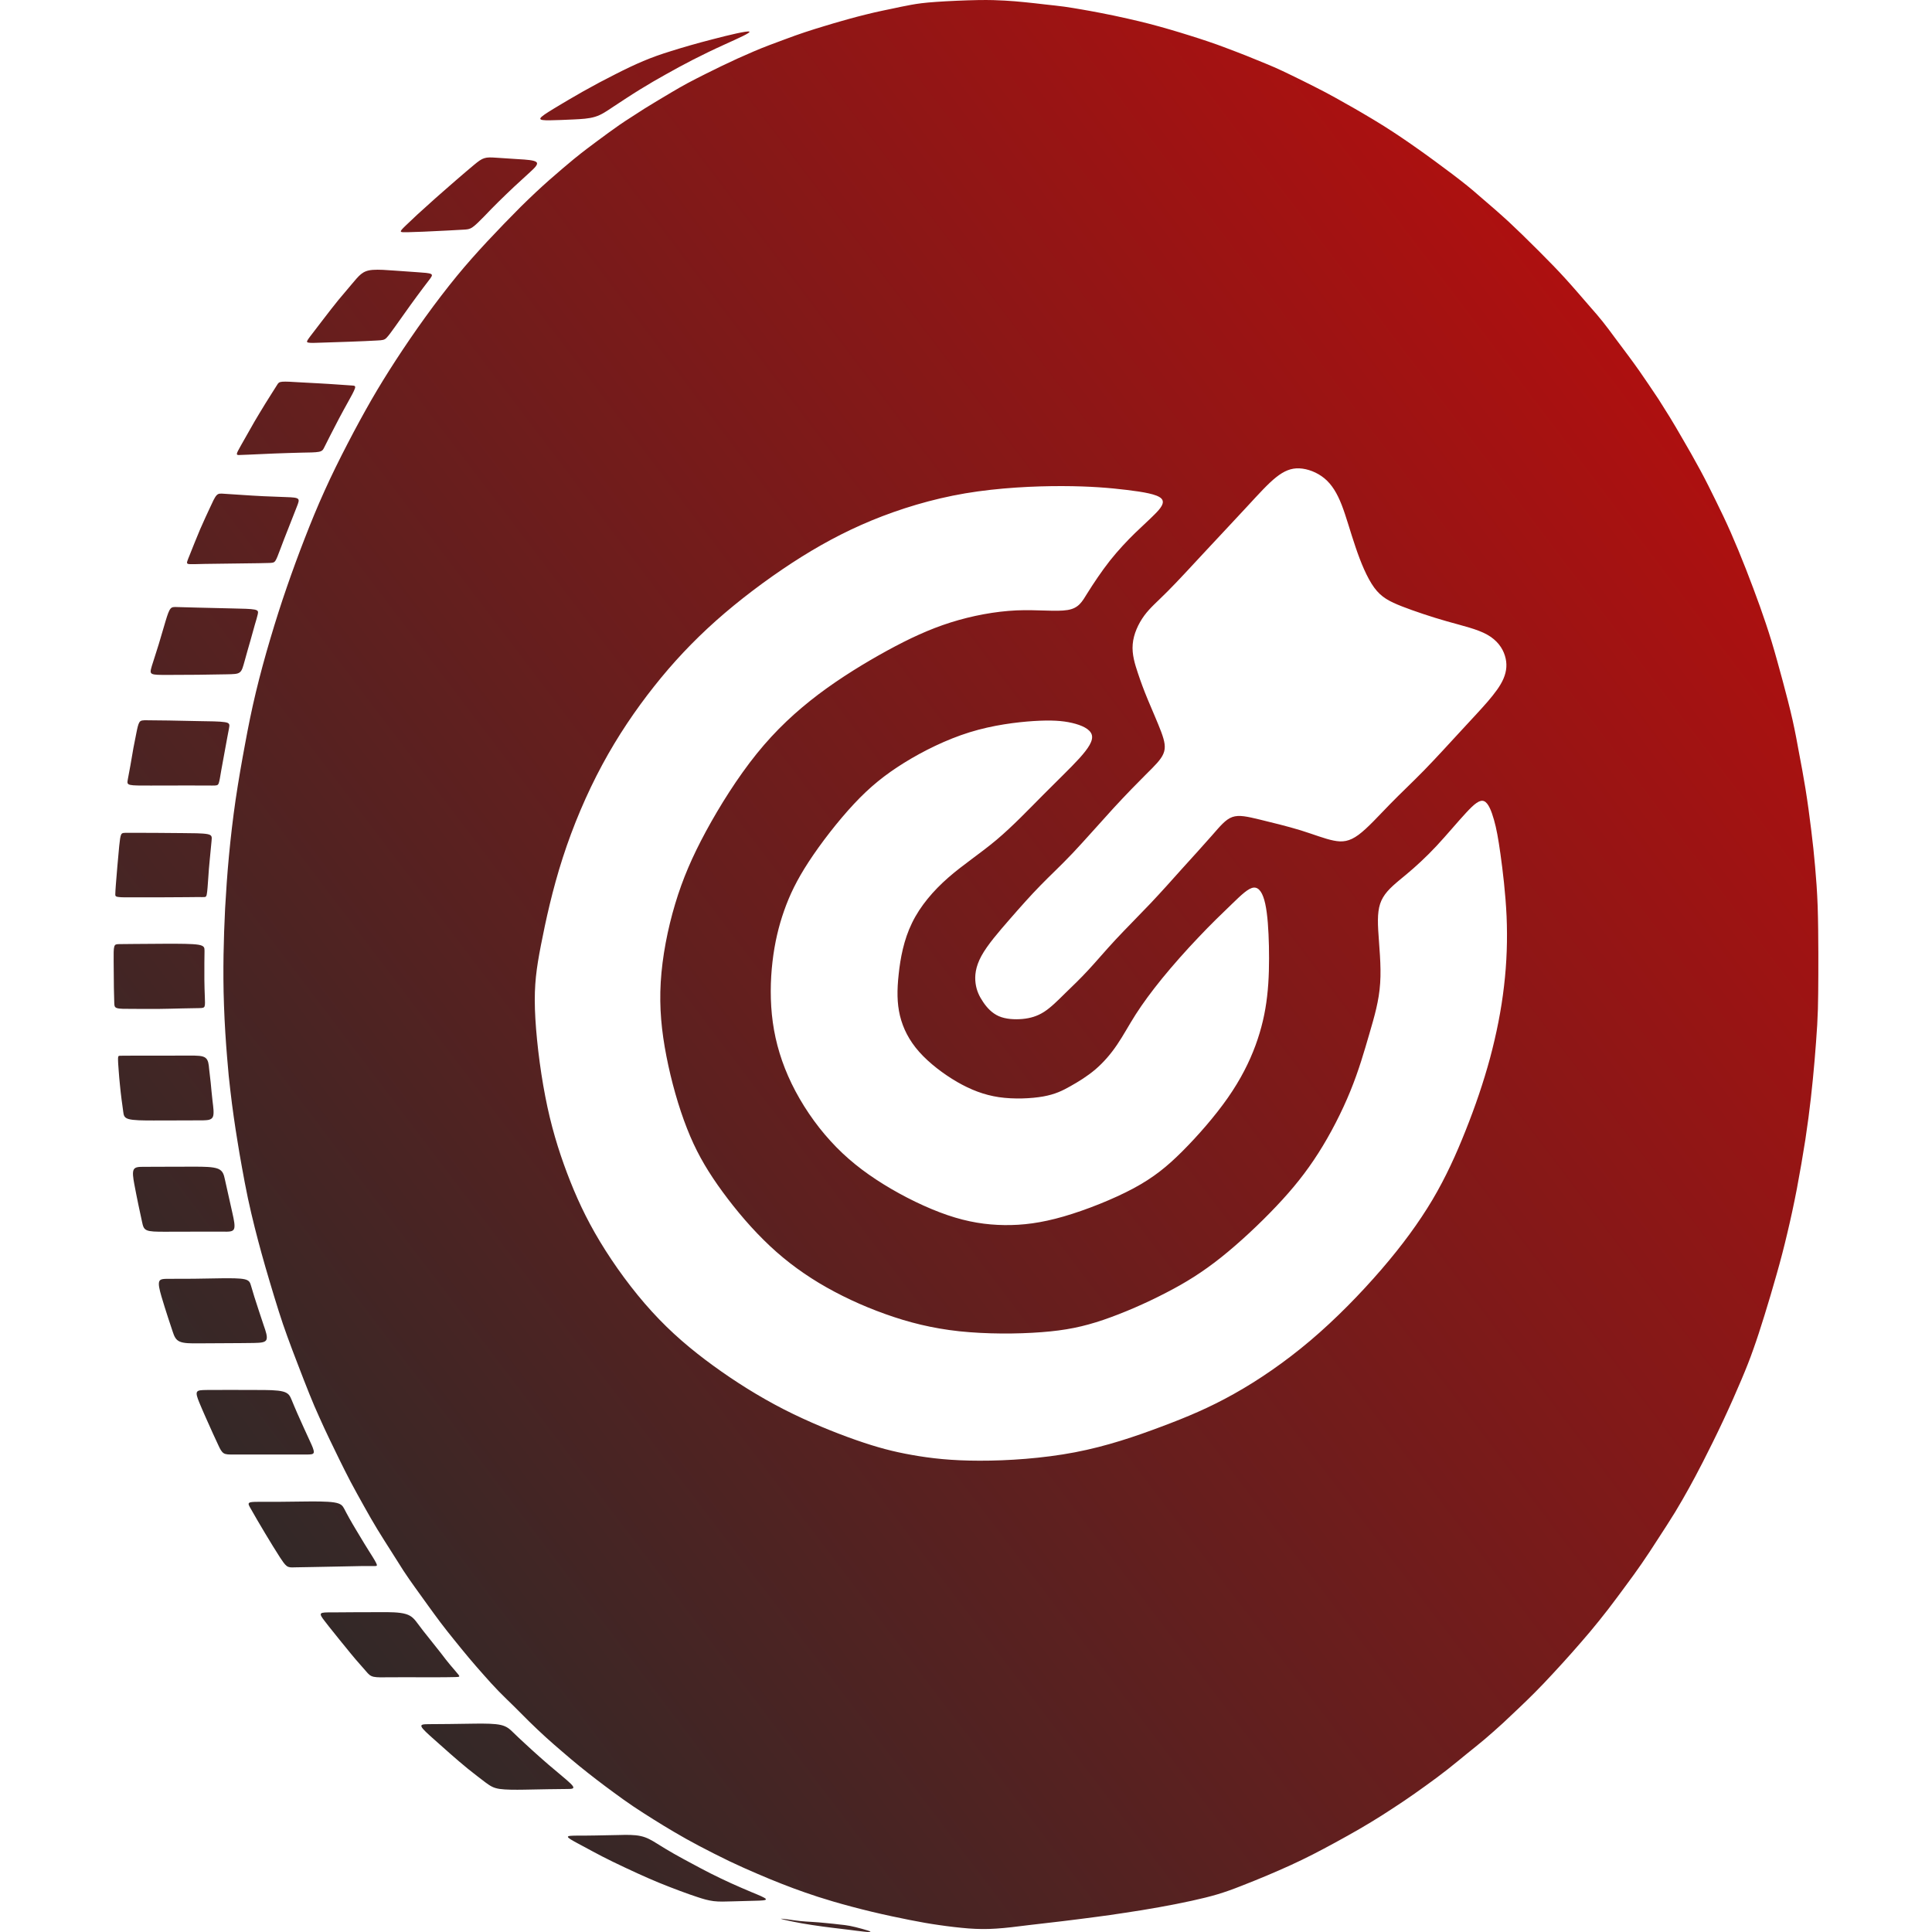 <?xml version="1.0" encoding="UTF-8"?>
<!DOCTYPE svg PUBLIC "-//W3C//DTD SVG 1.1//EN" "http://www.w3.org/Graphics/SVG/1.1/DTD/svg11.dtd">
<!-- Creator: CorelDRAW 2018 (64-Bit) -->
<svg xmlns="http://www.w3.org/2000/svg" xml:space="preserve" width="256px" height="256px" version="1.1" style="shape-rendering:geometricPrecision; text-rendering:geometricPrecision; image-rendering:optimizeQuality; fill-rule:evenodd; clip-rule:evenodd"
viewBox="0 0 256 256"
 xmlns:xlink="http://www.w3.org/1999/xlink">
 <defs>
  <style type="text/css">
   <![CDATA[
    .fil0 {fill:url(#id0)}
   ]]>
  </style>
  <linearGradient id="id0" gradientUnits="userSpaceOnUse" x1="35.93" y1="229.98" x2="364.21" y2="-18.97">
   <stop offset="0" style="stop-opacity:1; stop-color:#2B2A29"/>
   <stop offset="1" style="stop-opacity:1; stop-color:red"/>
  </linearGradient>
 </defs>
 <g id="Слой_x0020_1">
  <path class="fil0" d="M141.11 131.64c-0.97,0.96 -1.87,1.86 -2.77,2.44 -0.91,0.58 -1.82,0.84 -2.86,0.94 -1.04,0.09 -2.21,0.03 -3.13,-0.37 -0.91,-0.4 -1.58,-1.13 -2.08,-1.88 -0.51,-0.75 -0.87,-1.5 -1,-2.47 -0.13,-0.97 -0.03,-2.16 0.77,-3.63 0.8,-1.47 2.32,-3.22 3.74,-4.85 1.42,-1.63 2.75,-3.13 4.07,-4.48 1.31,-1.35 2.62,-2.54 4.28,-4.29 1.66,-1.76 3.68,-4.07 5.41,-5.96 1.73,-1.88 3.17,-3.34 4.31,-4.48 1.14,-1.13 1.98,-1.94 2.31,-2.75 0.34,-0.81 0.17,-1.62 -0.29,-2.87 -0.46,-1.23 -1.21,-2.9 -1.77,-4.26 -0.56,-1.35 -0.94,-2.39 -1.33,-3.56 -0.39,-1.17 -0.8,-2.47 -0.68,-3.81 0.11,-1.34 0.74,-2.71 1.53,-3.79 0.79,-1.07 1.73,-1.84 3.1,-3.22 1.38,-1.38 3.19,-3.36 5.08,-5.39 1.89,-2.03 3.85,-4.11 5.43,-5.82 1.58,-1.71 2.79,-3.05 3.86,-3.9 1.07,-0.85 2,-1.23 3.09,-1.18 1.09,0.05 2.34,0.52 3.31,1.32 0.98,0.81 1.68,1.96 2.29,3.52 0.61,1.57 1.14,3.55 1.83,5.57 0.68,2.02 1.52,4.08 2.48,5.39 0.95,1.3 2.03,1.84 3.68,2.49 1.65,0.64 3.88,1.39 5.96,1.98 2.07,0.59 4,1.02 5.32,1.76 1.33,0.74 2.05,1.78 2.36,2.8 0.32,1.02 0.24,2.02 -0.18,3.01 -0.42,1 -1.18,1.98 -2.1,3.06 -0.93,1.07 -2.02,2.23 -3.49,3.82 -1.47,1.59 -3.31,3.62 -4.94,5.29 -1.64,1.68 -3.07,3 -4.53,4.5 -1.46,1.49 -2.95,3.16 -4.16,4.05 -1.21,0.89 -2.13,1 -3.3,0.76 -1.17,-0.23 -2.58,-0.8 -4.34,-1.35 -1.76,-0.54 -3.87,-1.05 -5.47,-1.44 -1.6,-0.38 -2.7,-0.65 -3.61,-0.33 -0.91,0.32 -1.63,1.23 -2.73,2.48 -1.1,1.25 -2.56,2.86 -3.94,4.38 -1.37,1.53 -2.65,2.97 -4.15,4.56 -1.51,1.59 -3.24,3.32 -4.66,4.84 -1.42,1.53 -2.52,2.85 -3.6,4.01 -1.07,1.16 -2.12,2.16 -3.1,3.11zm25.02 -14.03c-0.71,0.06 -1.64,0.96 -2.89,2.17 -1.25,1.2 -2.82,2.71 -4.45,4.44 -1.64,1.72 -3.35,3.65 -4.78,5.4 -1.43,1.76 -2.59,3.34 -3.52,4.79 -0.93,1.46 -1.64,2.8 -2.47,4.02 -0.83,1.23 -1.79,2.34 -2.86,3.26 -1.08,0.92 -2.26,1.64 -3.33,2.24 -1.06,0.6 -2.01,1.07 -3.61,1.36 -1.6,0.28 -3.86,0.38 -5.86,0.09 -1.99,-0.3 -3.73,-0.98 -5.54,-2.02 -1.8,-1.05 -3.68,-2.47 -5.02,-3.98 -1.34,-1.51 -2.14,-3.11 -2.55,-4.79 -0.4,-1.67 -0.4,-3.4 -0.17,-5.5 0.22,-2.1 0.67,-4.56 1.77,-6.8 1.09,-2.25 2.83,-4.28 4.81,-6.01 1.98,-1.73 4.21,-3.17 6.39,-5 2.18,-1.84 4.31,-4.08 6.22,-6 1.9,-1.92 3.58,-3.51 4.76,-4.81 1.18,-1.31 1.86,-2.33 1.64,-3.1 -0.22,-0.77 -1.33,-1.28 -2.63,-1.58 -1.29,-0.3 -2.76,-0.39 -5.05,-0.25 -2.29,0.15 -5.41,0.53 -8.51,1.49 -3.09,0.96 -6.17,2.49 -8.7,4.06 -2.52,1.57 -4.5,3.16 -6.62,5.43 -2.13,2.28 -4.4,5.22 -6,7.67 -1.6,2.45 -2.53,4.41 -3.26,6.48 -0.73,2.07 -1.25,4.26 -1.54,6.75 -0.29,2.49 -0.34,5.29 0.04,8.04 0.38,2.75 1.2,5.46 2.5,8.14 1.31,2.69 3.1,5.35 5.15,7.59 2.04,2.25 4.34,4.07 7.02,5.73 2.68,1.66 5.75,3.16 8.48,4.09 2.73,0.93 5.13,1.29 7.54,1.32 2.41,0.03 4.84,-0.27 7.85,-1.14 3,-0.87 6.59,-2.3 9.26,-3.73 2.67,-1.44 4.44,-2.88 6.46,-4.9 2.03,-2.03 4.31,-4.63 6.03,-7.09 1.71,-2.45 2.86,-4.75 3.67,-6.95 0.81,-2.21 1.29,-4.31 1.54,-6.51 0.26,-2.2 0.28,-4.49 0.24,-6.65 -0.05,-2.16 -0.18,-4.2 -0.49,-5.61 -0.31,-1.41 -0.81,-2.19 -1.52,-2.14zm31.83 -8.98c-0.33,-1.16 -0.74,-2.23 -1.31,-2.47 -0.57,-0.24 -1.29,0.35 -2.38,1.53 -1.09,1.17 -2.56,2.94 -3.95,4.43 -1.4,1.49 -2.72,2.7 -3.98,3.75 -1.26,1.05 -2.44,1.94 -3.08,3.04 -0.65,1.09 -0.75,2.38 -0.64,4.35 0.11,1.98 0.42,4.64 0.26,7 -0.15,2.37 -0.77,4.45 -1.44,6.75 -0.67,2.3 -1.39,4.82 -2.51,7.56 -1.11,2.73 -2.62,5.68 -4.24,8.22 -1.62,2.54 -3.34,4.69 -5.55,7.02 -2.2,2.33 -4.9,4.86 -7.35,6.81 -2.45,1.95 -4.65,3.32 -7.27,4.67 -2.61,1.36 -5.65,2.69 -8.32,3.6 -2.68,0.91 -4.99,1.39 -8.19,1.63 -3.21,0.25 -7.3,0.26 -10.9,-0.12 -3.61,-0.39 -6.73,-1.18 -9.8,-2.28 -3.07,-1.09 -6.09,-2.5 -8.79,-4.12 -2.7,-1.63 -5.09,-3.47 -7.34,-5.71 -2.26,-2.23 -4.39,-4.86 -6.09,-7.28 -1.69,-2.42 -2.95,-4.65 -4.06,-7.49 -1.12,-2.84 -2.09,-6.29 -2.73,-9.58 -0.64,-3.28 -0.95,-6.39 -0.75,-9.79 0.2,-3.39 0.92,-7.07 1.91,-10.37 0.99,-3.31 2.25,-6.23 4.07,-9.6 1.82,-3.36 4.2,-7.16 6.74,-10.31 2.54,-3.15 5.24,-5.64 8.2,-7.88 2.96,-2.23 6.2,-4.2 9.12,-5.8 2.92,-1.59 5.53,-2.81 8.37,-3.71 2.85,-0.9 5.92,-1.47 8.72,-1.6 2.79,-0.12 5.3,0.2 6.78,-0.05 1.47,-0.24 1.91,-1.07 2.66,-2.29 0.76,-1.21 1.83,-2.83 2.95,-4.25 1.13,-1.42 2.3,-2.65 3.31,-3.64 1.01,-0.98 1.85,-1.72 2.61,-2.49 0.77,-0.76 1.44,-1.56 0.89,-2.11 -0.56,-0.56 -2.35,-0.86 -4.57,-1.13 -2.22,-0.27 -4.85,-0.5 -8.54,-0.51 -3.68,-0.01 -8.41,0.21 -12.87,0.96 -4.46,0.76 -8.65,2.05 -12.42,3.6 -3.76,1.56 -7.11,3.39 -10.55,5.63 -3.44,2.25 -6.99,4.92 -10.07,7.66 -3.08,2.75 -5.71,5.56 -8.18,8.68 -2.48,3.13 -4.81,6.56 -6.88,10.4 -2.07,3.84 -3.87,8.09 -5.23,12.31 -1.37,4.23 -2.28,8.43 -2.89,11.57 -0.61,3.15 -0.9,5.23 -0.8,8.49 0.11,3.27 0.62,7.72 1.37,11.57 0.74,3.85 1.73,7.09 2.89,10.16 1.16,3.07 2.48,5.96 4.37,9.09 1.88,3.12 4.32,6.47 6.88,9.27 2.55,2.8 5.22,5.05 8.12,7.16 2.9,2.11 6.03,4.08 9.34,5.78 3.31,1.69 6.79,3.1 9.6,4.08 2.81,0.98 4.94,1.54 7.4,1.97 2.45,0.44 5.23,0.76 8.95,0.76 3.72,0.01 8.38,-0.3 12.62,-1.11 4.24,-0.81 8.06,-2.12 11.46,-3.4 3.4,-1.27 6.38,-2.52 9.62,-4.34 3.24,-1.81 6.74,-4.2 10.13,-7.07 3.4,-2.88 6.68,-6.25 9.43,-9.44 2.74,-3.18 4.94,-6.18 6.74,-9.2 1.79,-3.02 3.17,-6.08 4.41,-9.21 1.25,-3.13 2.35,-6.34 3.22,-9.55 0.86,-3.21 1.5,-6.42 1.86,-9.56 0.37,-3.13 0.47,-6.2 0.34,-9.26 -0.14,-3.05 -0.51,-6.08 -0.81,-8.23 -0.3,-2.14 -0.53,-3.39 -0.86,-4.55zm-82.62 147.33c-0.04,-0.07 -0.57,-0.23 -1.12,-0.38 -0.55,-0.15 -1.12,-0.3 -1.6,-0.39 -0.47,-0.09 -0.85,-0.13 -1.34,-0.18 -0.49,-0.06 -1.11,-0.13 -1.77,-0.19 -0.67,-0.07 -1.38,-0.13 -1.96,-0.16 -0.57,-0.04 -0.99,-0.05 -1.51,-0.11 -0.53,-0.05 -1.14,-0.15 -1.67,-0.22 -0.54,-0.07 -0.98,-0.12 -0.87,-0.07 0.11,0.05 0.77,0.21 1.54,0.36 0.76,0.16 1.62,0.31 2.54,0.45 0.91,0.14 1.89,0.27 2.71,0.37 0.82,0.1 1.48,0.17 2.16,0.26 0.68,0.08 1.36,0.19 1.93,0.24 0.56,0.07 1,0.08 0.96,0.02zm-30.44 -12.67c-0.83,-0.19 -1.88,-0.17 -2.93,-0.14 -1.06,0.02 -2.13,0.05 -3.09,0.06 -0.97,0.02 -1.83,0.02 -2.5,0.02 -0.68,0.01 -1.16,0.02 -1.13,0.17 0.03,0.16 0.57,0.46 1.2,0.8 0.62,0.34 1.32,0.72 2.1,1.13 0.77,0.42 1.63,0.86 2.65,1.36 1.03,0.5 2.22,1.06 3.25,1.53 1.03,0.47 1.9,0.85 2.84,1.24 0.95,0.39 1.97,0.78 2.85,1.11 0.88,0.33 1.63,0.59 2.33,0.82 0.7,0.23 1.36,0.43 2.09,0.52 0.73,0.09 1.55,0.06 2.51,0.03 0.95,-0.02 2.05,-0.05 2.94,-0.08 0.89,-0.02 1.57,-0.04 1.47,-0.23 -0.1,-0.18 -0.97,-0.53 -1.87,-0.9 -0.9,-0.38 -1.83,-0.78 -2.76,-1.2 -0.93,-0.43 -1.86,-0.87 -2.71,-1.3 -0.85,-0.43 -1.61,-0.84 -2.41,-1.27 -0.81,-0.44 -1.66,-0.88 -2.45,-1.34 -0.8,-0.45 -1.54,-0.91 -2.23,-1.34 -0.68,-0.42 -1.31,-0.81 -2.15,-0.99zm-18.53 -14.72c-0.82,-0.19 -2.08,-0.19 -3.33,-0.18 -1.24,0.02 -2.47,0.04 -3.55,0.05 -1.08,0.01 -2.01,0.01 -2.69,0.02 -0.67,0.01 -1.09,0.02 -0.94,0.35 0.15,0.33 0.86,0.96 1.59,1.61 0.73,0.65 1.47,1.31 2.23,1.98 0.75,0.66 1.52,1.32 2.34,1.99 0.82,0.66 1.7,1.33 2.32,1.8 0.63,0.46 1.01,0.72 1.84,0.85 0.83,0.12 2.11,0.12 3.27,0.1 1.17,-0.02 2.21,-0.05 3.18,-0.06 0.96,-0.02 1.85,-0.02 2.5,-0.03 0.64,0 1.02,-0.02 0.76,-0.4 -0.27,-0.38 -1.19,-1.12 -2.03,-1.83 -0.85,-0.7 -1.61,-1.36 -2.32,-1.99 -0.72,-0.64 -1.39,-1.25 -1.98,-1.8 -0.59,-0.54 -1.1,-1.02 -1.55,-1.46 -0.44,-0.43 -0.82,-0.81 -1.64,-1zm-12.59 -14.7c-0.85,-0.26 -2.2,-0.26 -3.44,-0.25 -1.25,0 -2.39,0 -3.47,0.01 -1.08,0.01 -2.11,0.02 -2.88,0.02 -0.78,0 -1.31,-0.01 -1.45,0.15 -0.14,0.17 0.11,0.52 0.46,0.97 0.35,0.47 0.81,1.04 1.28,1.62 0.47,0.59 0.94,1.18 1.43,1.77 0.48,0.6 0.96,1.18 1.45,1.76 0.49,0.57 0.99,1.13 1.34,1.53 0.34,0.4 0.54,0.62 1,0.73 0.45,0.1 1.17,0.08 1.98,0.07 0.81,-0.01 1.71,-0.01 2.8,-0.01 1.1,0.01 2.39,0.02 3.5,0.01 1.12,0 2.06,-0.02 2.57,-0.03 0.52,-0.02 0.61,-0.03 0.41,-0.3 -0.19,-0.26 -0.67,-0.78 -1.09,-1.29 -0.43,-0.5 -0.8,-1 -1.26,-1.6 -0.46,-0.59 -1.01,-1.27 -1.54,-1.94 -0.53,-0.66 -1.05,-1.31 -1.47,-1.89 -0.43,-0.57 -0.77,-1.08 -1.62,-1.33zm-9.5 -14.79c-0.94,-0.15 -2.66,-0.14 -4.07,-0.12 -1.4,0.01 -2.51,0.03 -3.5,0.04 -0.99,0 -1.88,-0.01 -2.52,0 -0.65,0 -1.06,0.02 -1.19,0.15 -0.14,0.13 0,0.37 0.22,0.75 0.22,0.39 0.52,0.92 0.86,1.5 0.34,0.58 0.7,1.2 1.06,1.79 0.35,0.59 0.69,1.15 1.02,1.68 0.33,0.54 0.65,1.04 0.95,1.51 0.31,0.47 0.6,0.91 0.88,1.12 0.29,0.21 0.57,0.2 1.08,0.18 0.51,-0.01 1.26,-0.02 2.32,-0.04 1.06,-0.02 2.44,-0.04 3.63,-0.07 1.19,-0.02 2.18,-0.05 2.95,-0.06 0.77,-0.01 1.32,0 1.64,0 0.32,0 0.43,-0.01 0.23,-0.41 -0.19,-0.39 -0.69,-1.17 -0.97,-1.61 -0.28,-0.45 -0.35,-0.56 -0.59,-0.95 -0.24,-0.4 -0.65,-1.08 -1.03,-1.71 -0.37,-0.62 -0.71,-1.19 -0.98,-1.68 -0.27,-0.48 -0.48,-0.89 -0.67,-1.25 -0.2,-0.36 -0.37,-0.67 -1.32,-0.82zm-6.77 -14.69c-0.77,-0.21 -2.13,-0.21 -3.43,-0.21 -1.29,0 -2.52,-0.01 -3.67,-0.01 -1.15,0 -2.22,0 -2.98,0.01 -0.76,0.01 -1.2,0.02 -1.33,0.27 -0.13,0.26 0.05,0.75 0.29,1.35 0.24,0.59 0.55,1.3 0.87,2.02 0.32,0.73 0.66,1.48 0.95,2.12 0.29,0.64 0.54,1.17 0.75,1.62 0.21,0.45 0.39,0.81 0.68,1 0.29,0.18 0.69,0.18 1.52,0.17 0.83,0 2.09,0 3.37,0 1.28,0 2.58,0 3.63,0 1.05,0 1.85,0 2.43,0 0.58,0 0.94,0 0.99,-0.28 0.04,-0.29 -0.22,-0.86 -0.49,-1.44 -0.27,-0.59 -0.54,-1.18 -0.83,-1.81 -0.29,-0.63 -0.59,-1.3 -0.87,-1.94 -0.28,-0.63 -0.53,-1.25 -0.74,-1.75 -0.21,-0.51 -0.38,-0.92 -1.14,-1.12zm-5.09 -14.88c-0.65,-0.15 -1.86,-0.14 -3.09,-0.13 -1.23,0.02 -2.48,0.05 -3.68,0.06 -1.21,0.01 -2.37,0.01 -3.17,0.01 -0.81,0 -1.25,0 -1.38,0.35 -0.14,0.36 0.03,1.08 0.29,1.98 0.27,0.91 0.61,2 0.88,2.82 0.27,0.82 0.45,1.38 0.63,1.9 0.18,0.53 0.36,1.02 0.9,1.26 0.55,0.25 1.46,0.25 2.54,0.24 1.08,0 2.33,-0.02 3.65,-0.02 1.31,-0.01 2.69,-0.01 3.65,-0.03 0.97,-0.02 1.52,-0.07 1.67,-0.45 0.15,-0.39 -0.1,-1.12 -0.35,-1.83 -0.24,-0.71 -0.47,-1.4 -0.68,-2.05 -0.21,-0.64 -0.41,-1.24 -0.58,-1.79 -0.17,-0.55 -0.32,-1.06 -0.44,-1.47 -0.12,-0.4 -0.2,-0.7 -0.84,-0.85zm-3.52 -14.64c-0.66,-0.27 -1.89,-0.28 -3.19,-0.28 -1.31,0 -2.7,0.01 -3.84,0.01 -1.15,0.01 -2.05,0.01 -2.75,0.01 -0.71,0 -1.21,0 -1.4,0.37 -0.19,0.36 -0.08,1.08 0.08,1.95 0.16,0.87 0.37,1.89 0.55,2.77 0.18,0.88 0.34,1.63 0.47,2.19 0.12,0.56 0.2,0.93 0.63,1.12 0.43,0.19 1.2,0.2 2.36,0.2 1.15,0 2.69,-0.01 4.09,-0.01 1.4,-0.01 2.67,-0.01 3.56,0 0.88,0.01 1.38,0.03 1.55,-0.36 0.16,-0.39 -0.01,-1.19 -0.2,-2.04 -0.19,-0.86 -0.39,-1.78 -0.57,-2.55 -0.17,-0.77 -0.32,-1.39 -0.44,-1.97 -0.13,-0.58 -0.23,-1.13 -0.9,-1.41zm-1.67 -14.7c-0.38,-0.3 -1.11,-0.3 -2.15,-0.3 -1.03,0 -2.37,0.01 -3.76,0.01 -1.39,0 -2.82,-0.01 -3.75,0 -0.93,0 -1.36,0.01 -1.61,0.01 -0.24,0.01 -0.31,0.01 -0.32,0.35 -0.01,0.35 0.04,1.04 0.09,1.67 0.05,0.63 0.09,1.2 0.16,1.83 0.06,0.64 0.14,1.34 0.22,1.96 0.08,0.62 0.17,1.17 0.22,1.62 0.06,0.44 0.1,0.79 0.72,0.96 0.63,0.18 1.85,0.19 3.31,0.19 1.45,0 3.15,-0.01 4.3,-0.01 1.15,0 1.75,0 2.3,-0.01 0.55,-0.02 1.06,-0.04 1.25,-0.47 0.18,-0.43 0.05,-1.27 -0.05,-2.11 -0.1,-0.84 -0.17,-1.69 -0.24,-2.4 -0.07,-0.7 -0.15,-1.26 -0.21,-1.84 -0.05,-0.58 -0.1,-1.17 -0.48,-1.46zm-0.95 -14.99c-0.82,-0.13 -2.46,-0.13 -4.1,-0.13 -1.64,0.01 -3.28,0.02 -4.37,0.03 -1.1,0.01 -1.66,0.01 -2.03,0.02 -0.37,0.01 -0.55,0.02 -0.64,0.34 -0.09,0.31 -0.09,0.92 -0.08,1.95 0.01,1.03 0.02,2.47 0.03,3.48 0.02,1.01 0.04,1.59 0.05,1.99 0.02,0.4 0.02,0.62 0.37,0.72 0.34,0.11 1.03,0.1 1.97,0.1 0.95,0 2.15,0.02 3.34,0.01 1.2,-0.01 2.38,-0.05 3.35,-0.07 0.97,-0.02 1.72,-0.03 2.19,-0.04 0.47,-0.01 0.66,-0.02 0.75,-0.24 0.08,-0.23 0.05,-0.67 0.03,-1.3 -0.03,-0.63 -0.05,-1.46 -0.06,-2.24 -0.01,-0.79 -0.01,-1.53 0,-2.18 0.01,-0.65 0.01,-1.21 0.02,-1.62 0,-0.42 0,-0.68 -0.82,-0.82zm1.18 -14.66c-0.66,-0.12 -2,-0.12 -3.24,-0.13 -1.24,0 -2.39,-0.02 -3.64,-0.03 -1.26,-0.01 -2.63,-0.01 -3.41,-0.01 -0.78,0 -0.98,-0.02 -1.11,0.22 -0.12,0.24 -0.18,0.73 -0.26,1.49 -0.07,0.76 -0.16,1.79 -0.25,2.74 -0.08,0.96 -0.15,1.83 -0.2,2.44 -0.05,0.61 -0.06,0.94 -0.07,1.18 -0.01,0.24 -0.02,0.38 0.37,0.43 0.38,0.07 1.16,0.05 2.14,0.05 0.98,-0.01 2.17,0 3.41,0 1.24,0 2.53,-0.01 3.53,-0.02 1,-0.01 1.69,-0.02 2.09,-0.01 0.4,0 0.51,0.02 0.58,-0.38 0.08,-0.41 0.13,-1.24 0.19,-2.07 0.05,-0.84 0.12,-1.69 0.21,-2.58 0.08,-0.88 0.17,-1.81 0.23,-2.39 0.06,-0.58 0.08,-0.81 -0.57,-0.93zm2.34 -14.83c-0.68,-0.11 -2.09,-0.12 -3.49,-0.14 -1.39,-0.02 -2.77,-0.06 -3.96,-0.08 -1.19,-0.02 -2.19,-0.03 -2.82,-0.03 -0.62,-0.01 -0.87,0 -1.05,0.25 -0.17,0.26 -0.28,0.78 -0.4,1.38 -0.12,0.6 -0.26,1.28 -0.4,2.03 -0.13,0.76 -0.27,1.58 -0.4,2.32 -0.13,0.74 -0.26,1.4 -0.34,1.83 -0.08,0.44 -0.12,0.65 0.31,0.75 0.42,0.1 1.3,0.09 2.73,0.09 1.44,-0.01 3.44,-0.01 4.96,-0.01 1.52,0.01 2.57,0.01 3.17,0.01 0.6,0 0.75,0 0.87,-0.3 0.11,-0.3 0.2,-0.9 0.34,-1.73 0.15,-0.83 0.34,-1.89 0.53,-2.9 0.18,-1.02 0.37,-1.98 0.48,-2.57 0.11,-0.58 0.15,-0.79 -0.53,-0.9zm3.92 -14.92c-0.51,-0.1 -1.51,-0.12 -2.95,-0.15 -1.44,-0.04 -3.32,-0.08 -4.65,-0.11 -1.32,-0.03 -2.08,-0.05 -2.58,-0.07 -0.5,-0.02 -0.75,-0.03 -0.95,0.22 -0.21,0.25 -0.39,0.77 -0.64,1.6 -0.25,0.83 -0.57,1.96 -0.91,3.08 -0.34,1.11 -0.71,2.22 -0.92,2.9 -0.2,0.68 -0.24,0.93 0.06,1.06 0.29,0.13 0.93,0.13 1.99,0.13 1.06,0 2.55,-0.01 4.01,-0.02 1.46,-0.02 2.89,-0.04 3.84,-0.06 0.96,-0.02 1.46,-0.02 1.76,-0.27 0.31,-0.24 0.42,-0.73 0.64,-1.51 0.21,-0.78 0.52,-1.86 0.77,-2.72 0.24,-0.86 0.42,-1.51 0.58,-2.08 0.17,-0.57 0.32,-1.06 0.39,-1.4 0.07,-0.33 0.06,-0.5 -0.44,-0.6zm5.77 -14.66c-0.19,-0.18 -0.69,-0.21 -1.53,-0.24 -0.84,-0.04 -2.01,-0.08 -3.06,-0.12 -1.04,-0.05 -1.96,-0.11 -2.85,-0.17 -0.88,-0.05 -1.74,-0.11 -2.3,-0.15 -0.55,-0.04 -0.81,-0.07 -1.06,0.21 -0.25,0.27 -0.51,0.85 -0.86,1.61 -0.35,0.76 -0.8,1.7 -1.31,2.88 -0.5,1.17 -1.05,2.58 -1.38,3.4 -0.33,0.81 -0.43,1.04 -0.31,1.14 0.11,0.11 0.44,0.09 1.09,0.08 0.65,-0.02 1.61,-0.04 2.8,-0.05 1.18,-0.02 2.59,-0.03 3.83,-0.05 1.23,-0.01 2.31,-0.03 2.94,-0.05 0.63,-0.01 0.81,-0.03 0.99,-0.28 0.18,-0.26 0.36,-0.76 0.66,-1.55 0.29,-0.78 0.7,-1.85 1.11,-2.87 0.4,-1.03 0.78,-2 1.04,-2.65 0.26,-0.65 0.38,-0.97 0.2,-1.14zm-2.09 -15.53c0.46,-0.04 1.31,0.02 2.15,0.07 0.84,0.04 1.68,0.09 2.6,0.14 0.92,0.05 1.93,0.11 2.72,0.17 0.79,0.05 1.37,0.09 1.74,0.12 0.37,0.02 0.53,0.04 0.42,0.39 -0.12,0.36 -0.5,1.06 -0.9,1.77 -0.39,0.71 -0.79,1.42 -1.2,2.2 -0.41,0.77 -0.84,1.61 -1.18,2.28 -0.34,0.68 -0.6,1.19 -0.77,1.53 -0.17,0.35 -0.27,0.53 -0.74,0.62 -0.47,0.09 -1.33,0.09 -2.35,0.11 -1.03,0.02 -2.23,0.07 -3.49,0.11 -1.26,0.05 -2.59,0.11 -3.38,0.15 -0.8,0.03 -1.07,0.05 -1.29,0.05 -0.21,0.01 -0.36,0 -0.34,-0.17 0.01,-0.16 0.19,-0.47 0.51,-1.05 0.33,-0.58 0.8,-1.41 1.22,-2.15 0.41,-0.74 0.78,-1.37 1.27,-2.18 0.48,-0.81 1.09,-1.78 1.52,-2.46 0.42,-0.67 0.65,-1.03 0.81,-1.28 0.15,-0.24 0.22,-0.38 0.68,-0.42zm3.42 -5.19c0.25,0.07 0.89,0.05 1.86,0.01 0.96,-0.03 2.26,-0.07 3.63,-0.12 1.37,-0.05 2.81,-0.11 3.62,-0.16 0.81,-0.04 1,-0.07 1.29,-0.36 0.29,-0.3 0.69,-0.86 1.12,-1.46 0.42,-0.6 0.88,-1.24 1.36,-1.91 0.47,-0.67 0.98,-1.37 1.53,-2.12 0.55,-0.75 1.14,-1.53 1.54,-2.05 0.4,-0.52 0.6,-0.77 0.35,-0.91 -0.24,-0.14 -0.94,-0.18 -1.81,-0.24 -0.87,-0.06 -1.9,-0.13 -2.97,-0.21 -1.07,-0.08 -2.18,-0.16 -2.94,-0.1 -0.77,0.06 -1.18,0.26 -1.57,0.57 -0.38,0.31 -0.72,0.73 -1.21,1.31 -0.49,0.58 -1.12,1.32 -1.77,2.1 -0.64,0.78 -1.28,1.62 -1.96,2.5 -0.68,0.88 -1.38,1.8 -1.8,2.35 -0.41,0.55 -0.53,0.73 -0.27,0.8zm30.27 -23.9c-0.27,-0.27 -1.34,-0.34 -2.41,-0.4 -1.06,-0.07 -2.13,-0.14 -2.89,-0.19 -0.75,-0.05 -1.2,-0.07 -1.61,0.06 -0.41,0.12 -0.78,0.4 -1.36,0.88 -0.58,0.48 -1.36,1.15 -2.28,1.94 -0.91,0.8 -1.97,1.71 -2.88,2.52 -0.91,0.81 -1.68,1.51 -2.36,2.13 -0.68,0.63 -1.27,1.19 -1.66,1.57 -0.39,0.39 -0.58,0.59 -0.52,0.69 0.07,0.1 0.39,0.09 0.89,0.08 0.49,-0.02 1.15,-0.04 2.09,-0.07 0.95,-0.04 2.17,-0.1 3.14,-0.15 0.97,-0.05 1.68,-0.1 2.18,-0.12 0.5,-0.03 0.78,-0.04 1.19,-0.32 0.41,-0.28 0.95,-0.83 1.54,-1.43 0.58,-0.61 1.22,-1.27 1.9,-1.94 0.68,-0.67 1.39,-1.35 2.1,-2.02 0.72,-0.66 1.44,-1.32 2.06,-1.89 0.62,-0.57 1.15,-1.06 0.88,-1.34zm28.2 -17.3c-0.27,-0.13 -2.67,0.44 -4.81,1 -2.15,0.55 -4.04,1.1 -5.53,1.57 -1.49,0.46 -2.57,0.85 -3.71,1.33 -1.14,0.48 -2.34,1.05 -3.69,1.74 -1.36,0.68 -2.86,1.48 -4.3,2.29 -1.43,0.81 -2.8,1.62 -3.83,2.25 -1.03,0.63 -1.73,1.07 -1.82,1.31 -0.08,0.24 0.44,0.27 1.29,0.26 0.84,-0.01 1.99,-0.06 3.07,-0.11 1.08,-0.05 2.07,-0.1 2.9,-0.36 0.83,-0.25 1.48,-0.71 2.47,-1.37 1,-0.66 2.33,-1.54 3.52,-2.27 1.18,-0.73 2.22,-1.33 3.35,-1.96 1.12,-0.63 2.34,-1.3 3.63,-1.96 1.29,-0.66 2.65,-1.32 4.26,-2.05 1.61,-0.73 3.47,-1.55 3.2,-1.67zm-23.28 16.91c0.82,-0.67 1.28,-1.02 1.75,-1.38 0.47,-0.36 0.94,-0.71 1.44,-1.08 0.49,-0.37 1.02,-0.75 1.51,-1.11 0.49,-0.35 0.94,-0.68 1.42,-1.01 0.47,-0.33 0.98,-0.65 1.52,-1 0.55,-0.35 1.14,-0.74 1.72,-1.11 0.59,-0.36 1.17,-0.72 1.8,-1.1 0.63,-0.38 1.32,-0.79 1.95,-1.16 0.63,-0.37 1.21,-0.71 1.95,-1.11 0.75,-0.4 1.65,-0.86 2.41,-1.24 0.75,-0.38 1.35,-0.67 2.03,-1 0.68,-0.33 1.45,-0.69 2.19,-1.03 0.75,-0.34 1.47,-0.65 2.16,-0.95 0.7,-0.3 1.37,-0.57 2.08,-0.84 0.71,-0.27 1.45,-0.55 2.23,-0.83 0.78,-0.29 1.6,-0.59 2.48,-0.88 0.87,-0.29 1.8,-0.58 2.64,-0.83 0.84,-0.26 1.6,-0.48 2.28,-0.67 0.68,-0.2 1.29,-0.36 1.99,-0.55 0.7,-0.18 1.49,-0.38 2.26,-0.56 0.77,-0.18 1.53,-0.33 2.34,-0.5 0.82,-0.17 1.69,-0.37 2.56,-0.52 0.87,-0.16 1.75,-0.28 3.33,-0.39 1.57,-0.11 3.85,-0.21 5.5,-0.24 1.65,-0.03 2.68,0.02 3.6,0.07 0.92,0.05 1.73,0.12 2.62,0.21 0.88,0.08 1.83,0.2 2.72,0.3 0.89,0.1 1.71,0.18 2.51,0.29 0.8,0.11 1.59,0.25 2.36,0.38 0.77,0.14 1.52,0.26 2.56,0.47 1.04,0.2 2.38,0.48 3.47,0.73 1.08,0.24 1.93,0.45 2.84,0.68 0.91,0.24 1.88,0.5 2.79,0.77 0.92,0.26 1.78,0.54 2.6,0.79 0.82,0.26 1.6,0.5 2.41,0.78 0.81,0.27 1.65,0.57 2.48,0.89 0.84,0.31 1.68,0.64 2.58,0.99 0.9,0.36 1.86,0.75 2.65,1.08 0.8,0.33 1.43,0.6 2.21,0.97 0.77,0.36 1.7,0.82 2.7,1.31 1,0.5 2.06,1.03 3.01,1.53 0.94,0.5 1.76,0.96 2.53,1.4 0.77,0.43 1.49,0.83 2.38,1.36 0.9,0.52 1.98,1.18 2.88,1.74 0.9,0.57 1.62,1.05 2.29,1.5 0.66,0.45 1.28,0.87 2.01,1.39 0.74,0.52 1.59,1.13 2.39,1.72 0.81,0.59 1.57,1.16 2.3,1.71 0.72,0.55 1.41,1.08 1.99,1.55 0.58,0.47 1.06,0.88 1.64,1.39 0.59,0.5 1.28,1.1 1.96,1.69 0.68,0.6 1.35,1.19 1.91,1.71 0.57,0.53 1.04,0.98 1.72,1.64 0.67,0.66 1.55,1.52 2.28,2.25 0.73,0.73 1.32,1.33 1.89,1.92 0.57,0.59 1.11,1.16 1.64,1.75 0.54,0.59 1.07,1.2 1.63,1.84 0.56,0.64 1.15,1.32 1.69,1.95 0.55,0.62 1.06,1.21 1.57,1.85 0.52,0.65 1.04,1.35 1.62,2.14 0.59,0.78 1.23,1.65 1.78,2.38 0.55,0.74 0.99,1.35 1.42,1.96 0.42,0.6 0.83,1.21 1.25,1.82 0.42,0.62 0.85,1.25 1.33,1.98 0.47,0.73 0.99,1.56 1.5,2.39 0.5,0.82 0.98,1.63 1.67,2.83 0.7,1.19 1.6,2.77 2.37,4.2 0.77,1.42 1.4,2.71 2.05,4.03 0.65,1.32 1.31,2.68 1.98,4.2 0.67,1.52 1.36,3.2 2.02,4.88 0.66,1.69 1.3,3.4 1.86,4.96 0.55,1.56 1.04,2.99 1.53,4.6 0.49,1.61 0.98,3.42 1.47,5.22 0.48,1.79 0.95,3.59 1.31,5.19 0.36,1.61 0.62,3.03 0.88,4.47 0.27,1.43 0.55,2.88 0.83,4.62 0.28,1.74 0.56,3.78 0.77,5.53 0.22,1.75 0.37,3.23 0.51,4.81 0.14,1.58 0.27,3.27 0.34,5.26 0.07,1.99 0.08,4.28 0.09,6.28 0,2.01 0,3.74 -0.02,5.23 -0.01,1.5 -0.05,2.75 -0.13,4.21 -0.09,1.45 -0.21,3.1 -0.35,4.74 -0.14,1.64 -0.3,3.27 -0.49,4.96 -0.19,1.69 -0.42,3.44 -0.73,5.5 -0.32,2.06 -0.73,4.42 -1.13,6.54 -0.41,2.13 -0.82,4.01 -1.26,5.85 -0.43,1.84 -0.9,3.65 -1.43,5.5 -0.52,1.86 -1.09,3.76 -1.61,5.44 -0.52,1.68 -0.99,3.13 -1.46,4.44 -0.46,1.32 -0.93,2.5 -1.58,4.04 -0.65,1.54 -1.49,3.45 -2.41,5.41 -0.92,1.97 -1.93,3.99 -2.69,5.48 -0.77,1.5 -1.29,2.47 -1.85,3.48 -0.56,1 -1.14,2.04 -1.83,3.17 -0.69,1.13 -1.5,2.37 -2.26,3.54 -0.76,1.18 -1.48,2.29 -2.19,3.31 -0.7,1.02 -1.38,1.94 -2.11,2.93 -0.73,0.99 -1.51,2.05 -2.31,3.09 -0.81,1.04 -1.63,2.07 -2.44,3.03 -0.81,0.96 -1.6,1.86 -2.41,2.78 -0.82,0.91 -1.66,1.86 -2.49,2.74 -0.82,0.89 -1.62,1.73 -2.35,2.46 -0.72,0.73 -1.38,1.36 -2.06,2.01 -0.69,0.66 -1.41,1.34 -2.18,2.06 -0.78,0.71 -1.61,1.45 -2.42,2.14 -0.82,0.69 -1.61,1.32 -2.42,1.97 -0.8,0.65 -1.61,1.33 -2.53,2.05 -0.92,0.72 -1.94,1.48 -2.92,2.18 -0.98,0.71 -1.91,1.36 -2.87,2.01 -0.97,0.65 -1.96,1.3 -2.92,1.91 -0.96,0.61 -1.89,1.17 -2.92,1.77 -1.04,0.6 -2.18,1.24 -3.23,1.81 -1.05,0.57 -2,1.08 -2.98,1.58 -0.98,0.5 -1.99,0.99 -2.98,1.44 -0.99,0.45 -1.95,0.87 -3.06,1.34 -1.1,0.46 -2.34,0.97 -3.46,1.4 -1.11,0.44 -2.11,0.8 -3.15,1.11 -1.04,0.31 -2.12,0.57 -3.39,0.85 -1.28,0.28 -2.74,0.57 -4.3,0.85 -1.56,0.28 -3.21,0.55 -4.59,0.75 -1.37,0.21 -2.46,0.37 -3.78,0.54 -1.32,0.18 -2.88,0.37 -4.41,0.56 -1.53,0.18 -3.05,0.35 -4.55,0.53 -1.51,0.19 -2.99,0.38 -4.29,0.46 -1.3,0.09 -2.41,0.07 -3.66,-0.02 -1.25,-0.1 -2.62,-0.26 -3.91,-0.45 -1.28,-0.18 -2.47,-0.39 -3.92,-0.68 -1.46,-0.29 -3.18,-0.65 -4.98,-1.08 -1.8,-0.43 -3.67,-0.93 -5.16,-1.37 -1.49,-0.44 -2.6,-0.8 -3.65,-1.17 -1.06,-0.37 -2.07,-0.74 -3.13,-1.16 -1.06,-0.41 -2.18,-0.88 -3.32,-1.37 -1.14,-0.49 -2.32,-1.01 -3.62,-1.63 -1.3,-0.63 -2.73,-1.35 -3.98,-2.01 -1.25,-0.66 -2.32,-1.26 -3.3,-1.84 -0.99,-0.58 -1.89,-1.13 -2.78,-1.69 -0.89,-0.56 -1.76,-1.11 -2.64,-1.7 -0.88,-0.59 -1.75,-1.22 -2.58,-1.83 -0.83,-0.6 -1.6,-1.19 -2.35,-1.76 -0.75,-0.58 -1.47,-1.14 -2.23,-1.76 -0.76,-0.62 -1.54,-1.28 -2.28,-1.92 -0.74,-0.63 -1.44,-1.24 -2.17,-1.9 -0.73,-0.67 -1.51,-1.4 -2.2,-2.08 -0.69,-0.68 -1.3,-1.31 -1.97,-1.97 -0.67,-0.66 -1.39,-1.34 -2.09,-2.06 -0.69,-0.71 -1.36,-1.45 -2,-2.18 -0.64,-0.72 -1.26,-1.43 -1.91,-2.2 -0.65,-0.78 -1.34,-1.62 -1.99,-2.43 -0.65,-0.8 -1.25,-1.56 -1.81,-2.3 -0.56,-0.74 -1.07,-1.45 -1.63,-2.22 -0.56,-0.78 -1.17,-1.62 -1.72,-2.39 -0.55,-0.77 -1.04,-1.46 -1.55,-2.24 -0.51,-0.79 -1.04,-1.65 -1.64,-2.59 -0.59,-0.94 -1.25,-1.95 -1.84,-2.93 -0.6,-0.98 -1.14,-1.94 -1.74,-3.01 -0.59,-1.06 -1.24,-2.22 -1.79,-3.26 -0.55,-1.05 -1.01,-1.98 -1.46,-2.89 -0.45,-0.91 -0.88,-1.81 -1.34,-2.76 -0.46,-0.96 -0.94,-1.99 -1.37,-2.96 -0.44,-0.96 -0.83,-1.88 -1.29,-3.02 -0.46,-1.14 -0.99,-2.51 -1.5,-3.84 -0.51,-1.33 -1.01,-2.62 -1.42,-3.77 -0.42,-1.15 -0.76,-2.15 -1.14,-3.35 -0.38,-1.21 -0.82,-2.63 -1.21,-3.96 -0.4,-1.33 -0.76,-2.59 -1.08,-3.75 -0.32,-1.16 -0.6,-2.22 -0.9,-3.41 -0.29,-1.18 -0.61,-2.48 -0.9,-3.86 -0.29,-1.38 -0.56,-2.82 -0.79,-4.1 -0.23,-1.27 -0.42,-2.37 -0.59,-3.45 -0.18,-1.08 -0.34,-2.14 -0.5,-3.26 -0.16,-1.11 -0.31,-2.28 -0.45,-3.5 -0.15,-1.22 -0.28,-2.49 -0.43,-4.4 -0.16,-1.91 -0.33,-4.46 -0.41,-6.85 -0.09,-2.39 -0.09,-4.63 -0.06,-6.71 0.04,-2.09 0.1,-4.02 0.21,-6.17 0.12,-2.15 0.28,-4.53 0.51,-6.96 0.23,-2.44 0.52,-4.93 0.88,-7.41 0.37,-2.49 0.8,-4.96 1.24,-7.31 0.43,-2.35 0.88,-4.58 1.44,-6.92 0.56,-2.33 1.23,-4.79 1.93,-7.14 0.7,-2.36 1.42,-4.62 2.18,-6.81 0.76,-2.2 1.54,-4.32 2.36,-6.43 0.82,-2.11 1.67,-4.2 2.63,-6.31 0.95,-2.11 2,-4.23 3.06,-6.27 1.05,-2.03 2.11,-3.97 3.14,-5.77 1.04,-1.8 2.06,-3.45 3.24,-5.27 1.18,-1.81 2.53,-3.8 3.92,-5.72 1.39,-1.93 2.82,-3.79 4.16,-5.43 1.34,-1.63 2.59,-3.03 4.01,-4.56 1.43,-1.53 3.03,-3.19 4.44,-4.6 1.42,-1.4 2.65,-2.55 3.85,-3.61 1.21,-1.06 2.38,-2.05 3.19,-2.72z"/>
 </g>
</svg>
